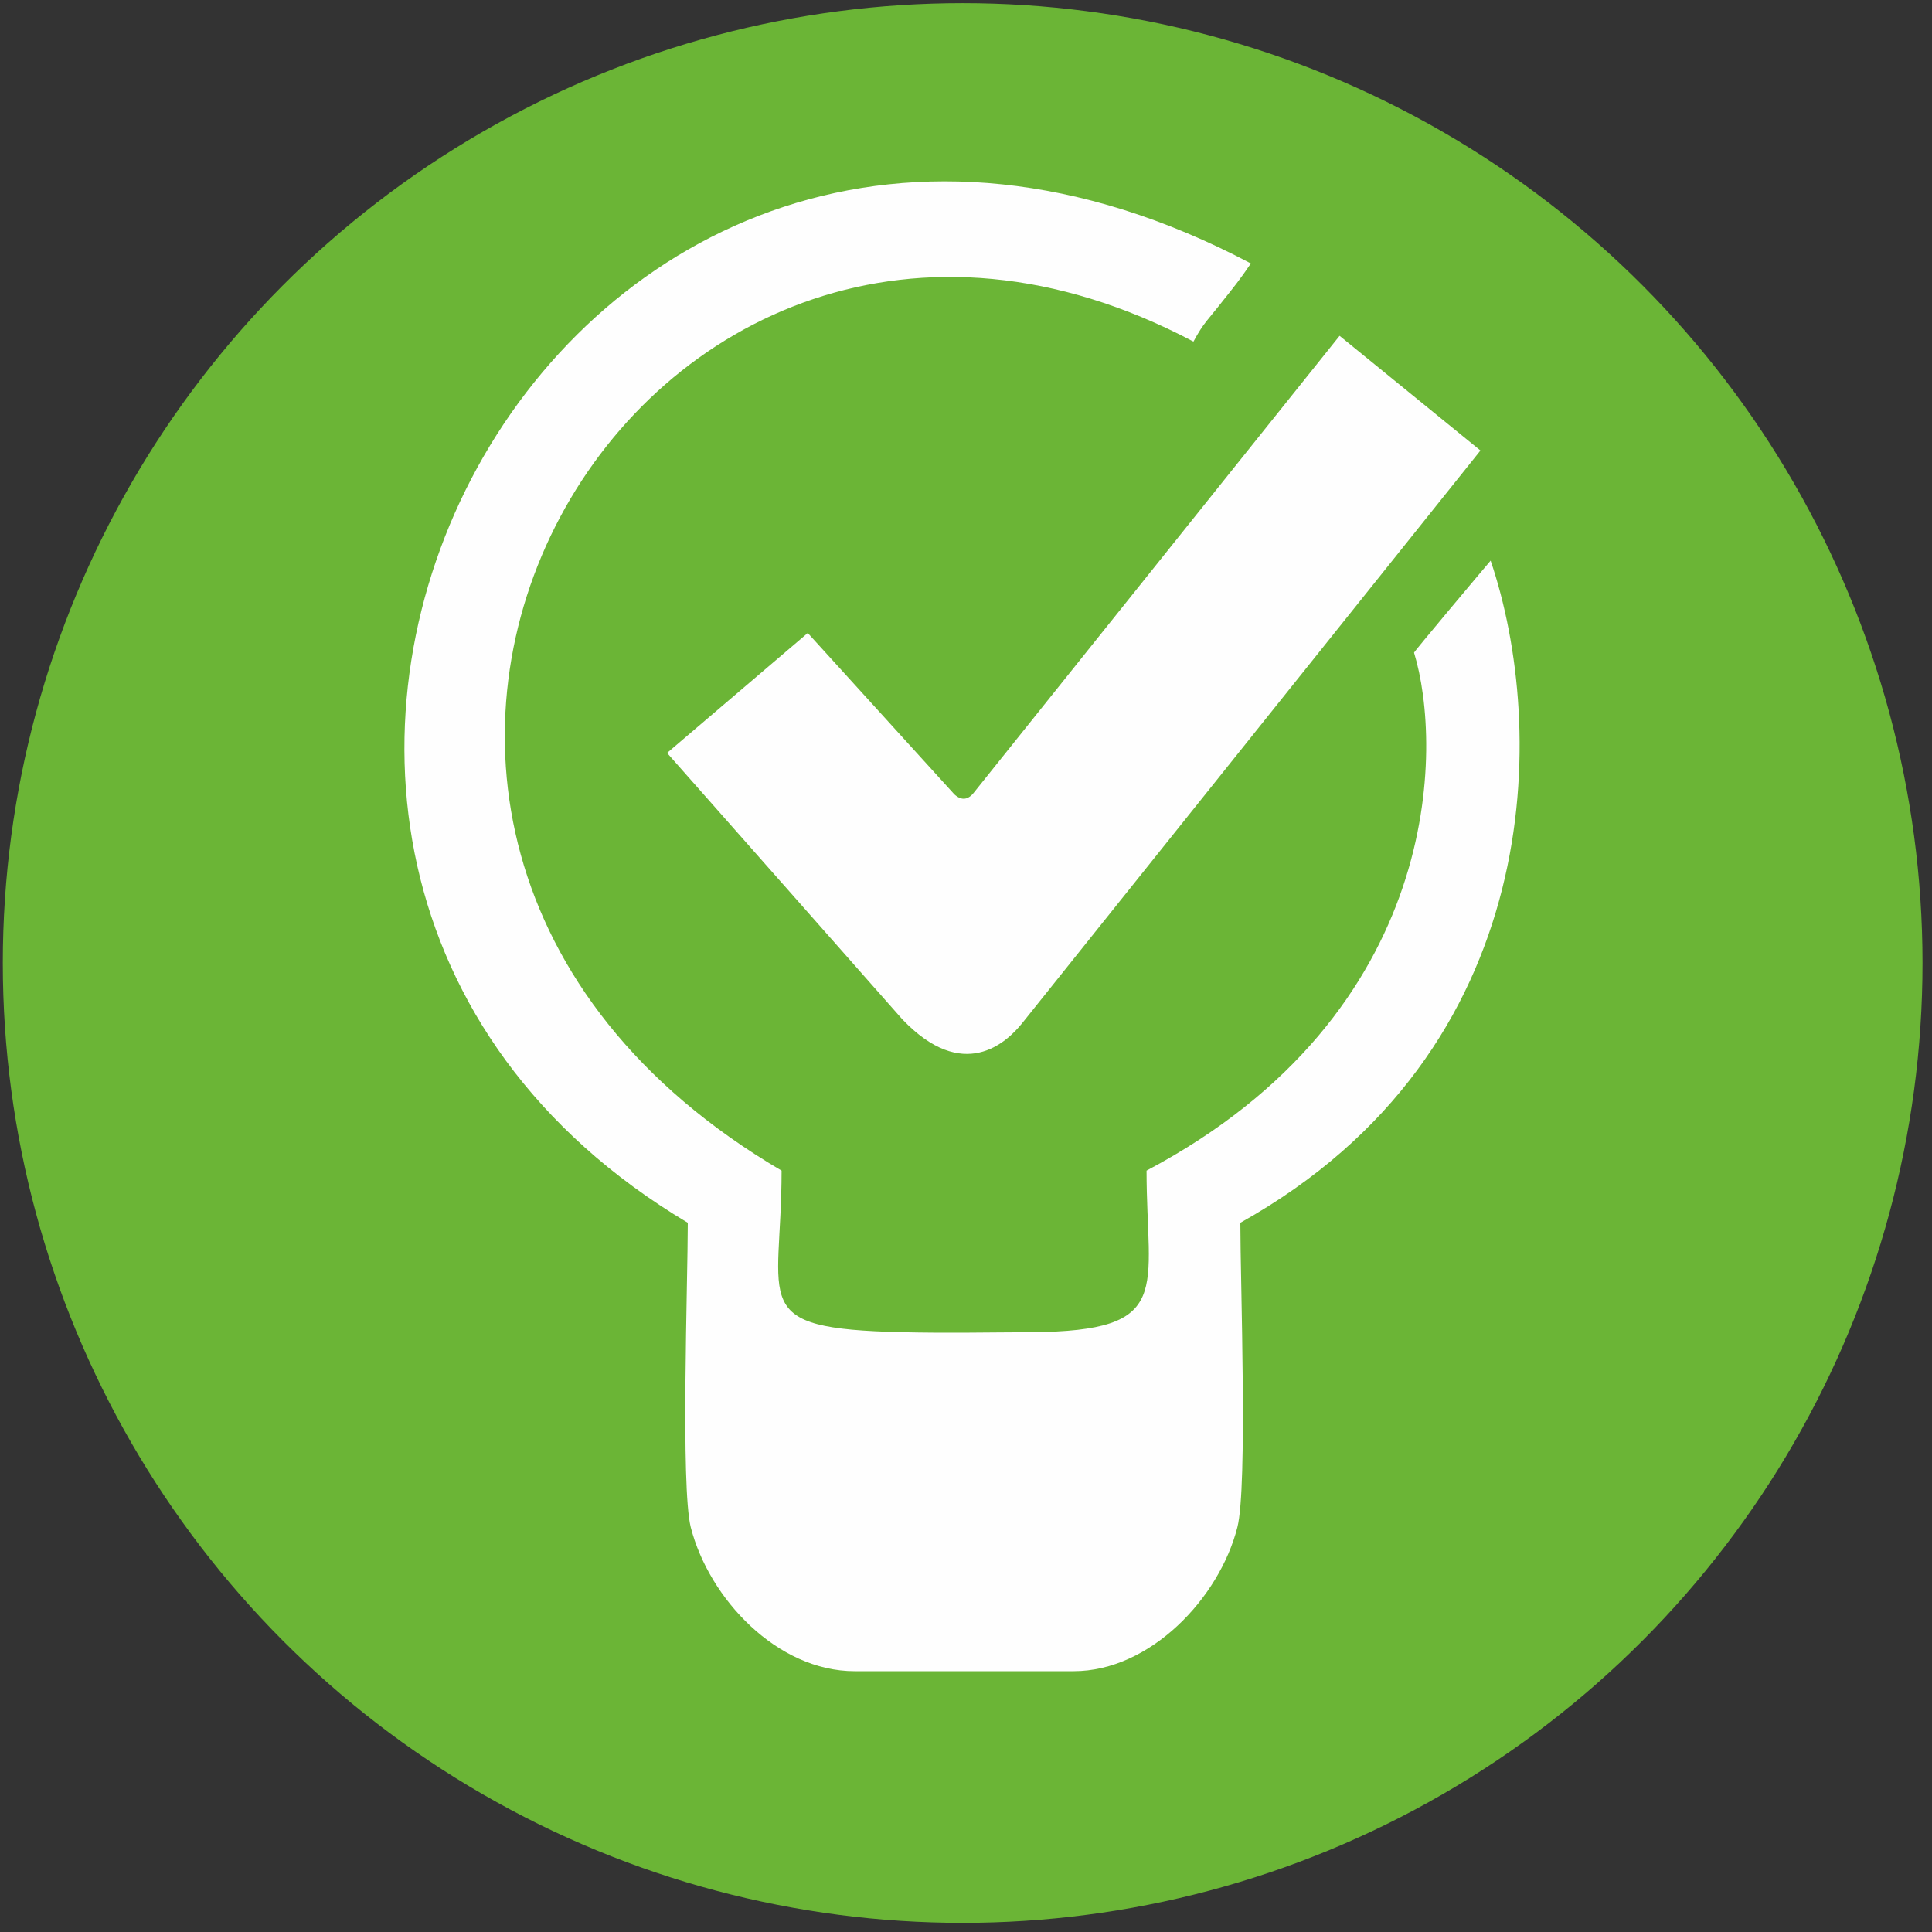 <?xml version="1.0" encoding="UTF-8"?>
<!DOCTYPE svg PUBLIC "-//W3C//DTD SVG 1.0//EN" "http://www.w3.org/TR/2001/REC-SVG-20010904/DTD/svg10.dtd">
<!-- Creator: CorelDRAW X7 -->
<svg xmlns="http://www.w3.org/2000/svg" xml:space="preserve" width="110px" height="110px" version="1.0" style="shape-rendering:geometricPrecision; text-rendering:geometricPrecision; image-rendering:optimizeQuality; fill-rule:evenodd; clip-rule:evenodd"
viewBox="0 0 11000 11000"
 xmlns:xlink="http://www.w3.org/1999/xlink">
 <rect x="0" y="0" width="11000" height="11000" fill="#333333" stroke="none"/>
 <defs>
  <style type="text/css">
   <![CDATA[
    .fil0 {fill:#6BB536}
    .fil1 {fill:#FEFEFE}
   ]]>
  </style>
 </defs>
 <g id="Layer_x0020_1">
  <g id="_253685034576">
   <circle class="fil0" cx="5481" cy="5483" r="5465"/>
   <path class="fil1" d="M3916 6962c0,333 -41,1503 17,1734 105,408 493,819 933,819l1247 0c435,0 829,-415 932,-819 59,-231 17,-1401 17,-1734 1753,-980 1746,-2826 1425,-3770 -53,62 -437,519 -436,524 163,530 172,2052 -1523,2949 0,683 161,913 -654,920 -267,1 -466,6 -740,0 -884,-21 -684,-160 -684,-920 -3337,-1959 -808,-6388 2345,-4720 58,-108 84,-125 161,-224 71,-89 105,-131 166,-221 -3946,-2086 -6729,3362 -3206,5462z"/>
   <path class="fil1" d="M4599 3604l835 919c41,37 79,32 113,-13l2080 -2598 802 653 -2608 3259c-91,114 -337,343 -684,-21l-1339 -1516 801 -683 0 0z"/>
  </g>
 </g>
</svg>
